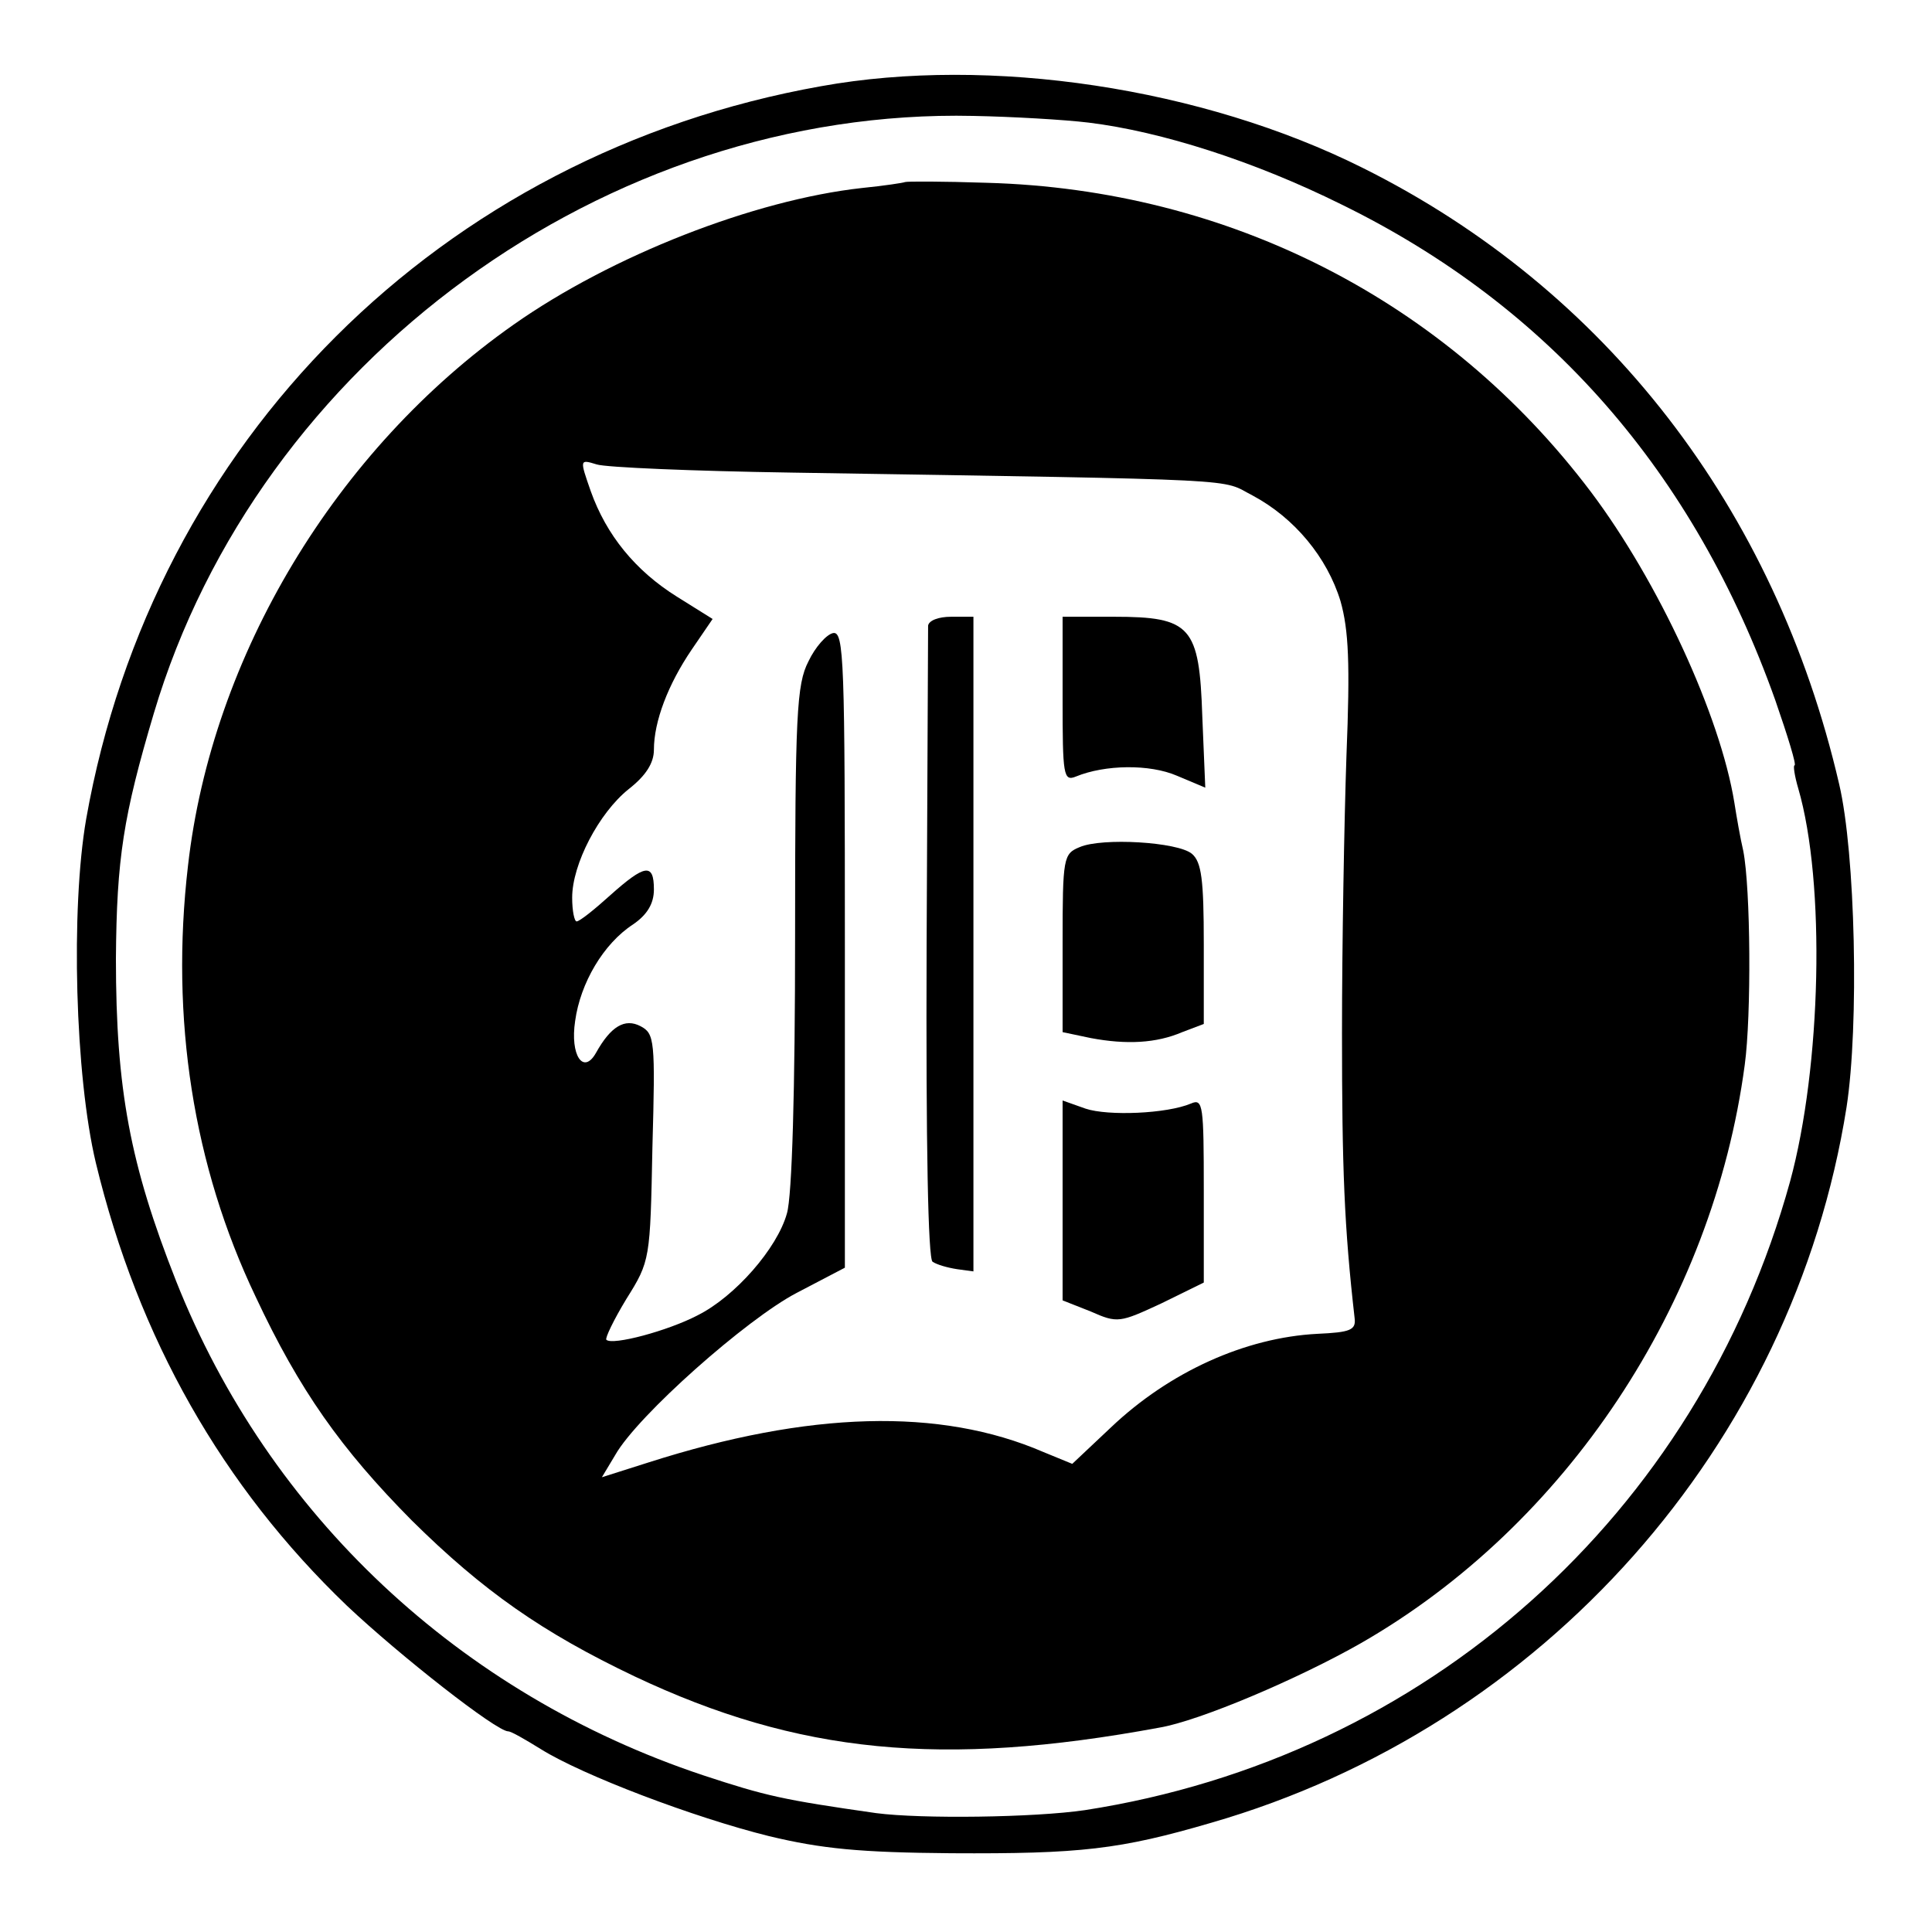 <?xml version="1.0" standalone="no"?>
<!DOCTYPE svg PUBLIC "-//W3C//DTD SVG 20010904//EN"
 "http://www.w3.org/TR/2001/REC-SVG-20010904/DTD/svg10.dtd">
<svg version="1.0" xmlns="http://www.w3.org/2000/svg"
 width="260pt" height="260pt" viewBox="0 0 260 260"
 preserveAspectRatio="xMidYMid meet">
<g transform="translate(0,260) scale(0.1,-0.1)"
fill="#000000" stroke="none">
<path d="M1105 2484 c-512 -91 -899 -478 -989 -986 -21 -121 -15 -346 13 -463
57 -236 170 -435 338 -596 71 -67 201 -169 217 -169 4 0 23 -11 44 -24 56 -35
206 -92 307 -117 71 -17 122 -22 245 -23 174 -1 227 5 350 41 447 129 783 508
855 963 17 110 12 342 -10 435 -86 371 -314 666 -641 829 -216 108 -502 151
-729 110z m360 -49 c98 -12 223 -52 340 -110 280 -137 475 -361 584 -667 17
-49 29 -88 26 -88 -2 0 0 -14 5 -31 37 -127 31 -375 -11 -529 -124 -449 -490
-775 -949 -846 -68 -10 -220 -12 -281 -4 -126 18 -148 23 -233 51 -327 109
-584 350 -709 665 -62 157 -81 258 -81 434 1 135 10 192 51 330 141 474 609
815 1103 804 52 -1 122 -5 155 -9z"/>
<path d="M1218 2355 c-2 -1 -28 -5 -58 -8 -145 -16 -337 -91 -469 -184 -239
-168 -406 -446 -438 -728 -24 -206 7 -404 91 -580 59 -126 115 -205 210 -301
96 -95 176 -151 300 -210 220 -104 414 -123 706 -69 54 9 188 66 272 114 275
158 473 455 516 778 9 66 8 237 -2 288 -4 17 -9 46 -12 65 -19 117 -102 297
-193 418 -194 257 -487 407 -813 416 -59 2 -108 2 -110 1z m-153 -391 c628
-10 576 -8 621 -31 56 -30 100 -83 118 -142 11 -39 13 -84 8 -208 -3 -87 -6
-255 -6 -373 0 -183 3 -261 17 -384 2 -16 -6 -19 -50 -21 -97 -5 -199 -51
-278 -126 l-52 -49 -39 16 c-139 60 -315 55 -531 -14 l-63 -20 18 30 c30 53
177 183 244 218 l65 34 0 428 c0 389 -1 429 -16 426 -9 -2 -24 -19 -33 -38
-16 -31 -18 -71 -18 -370 0 -205 -4 -350 -11 -373 -13 -47 -70 -112 -120 -137
-40 -21 -115 -41 -123 -33 -2 2 10 27 27 55 32 51 32 53 35 204 4 144 3 153
-16 163 -21 11 -40 0 -60 -36 -17 -30 -35 -3 -28 43 7 51 38 104 78 130 19 13
28 28 28 47 0 36 -12 34 -59 -8 -21 -19 -41 -35 -45 -35 -3 0 -6 14 -6 32 0
45 36 114 76 146 23 18 34 35 34 53 0 38 19 88 51 135 l28 41 -48 30 c-56 35
-95 83 -116 142 -15 43 -15 43 8 36 12 -4 130 -9 262 -11z"/>
<path d="M1249 1758 c0 -7 -1 -201 -2 -431 -1 -270 2 -421 8 -425 6 -4 20 -8
33 -10 l22 -3 0 441 0 440 -30 0 c-17 0 -30 -5 -31 -12z"/>
<path d="M1430 1659 c0 -102 1 -111 18 -104 39 16 99 17 136 1 l38 -16 -4 96
c-4 121 -15 134 -119 134 l-69 0 0 -111z"/>
<path d="M1453 1460 c-22 -9 -23 -14 -23 -129 l0 -120 38 -8 c48 -9 88 -7 123
8 l29 11 0 108 c0 86 -3 110 -16 121 -19 16 -121 22 -151 9z"/>
<path d="M1430 985 l0 -135 38 -15 c36 -16 39 -15 95 11 l57 28 0 124 c0 114
-1 124 -17 117 -33 -14 -112 -17 -142 -7 l-31 11 0 -134z"/>
</g>
</svg>
